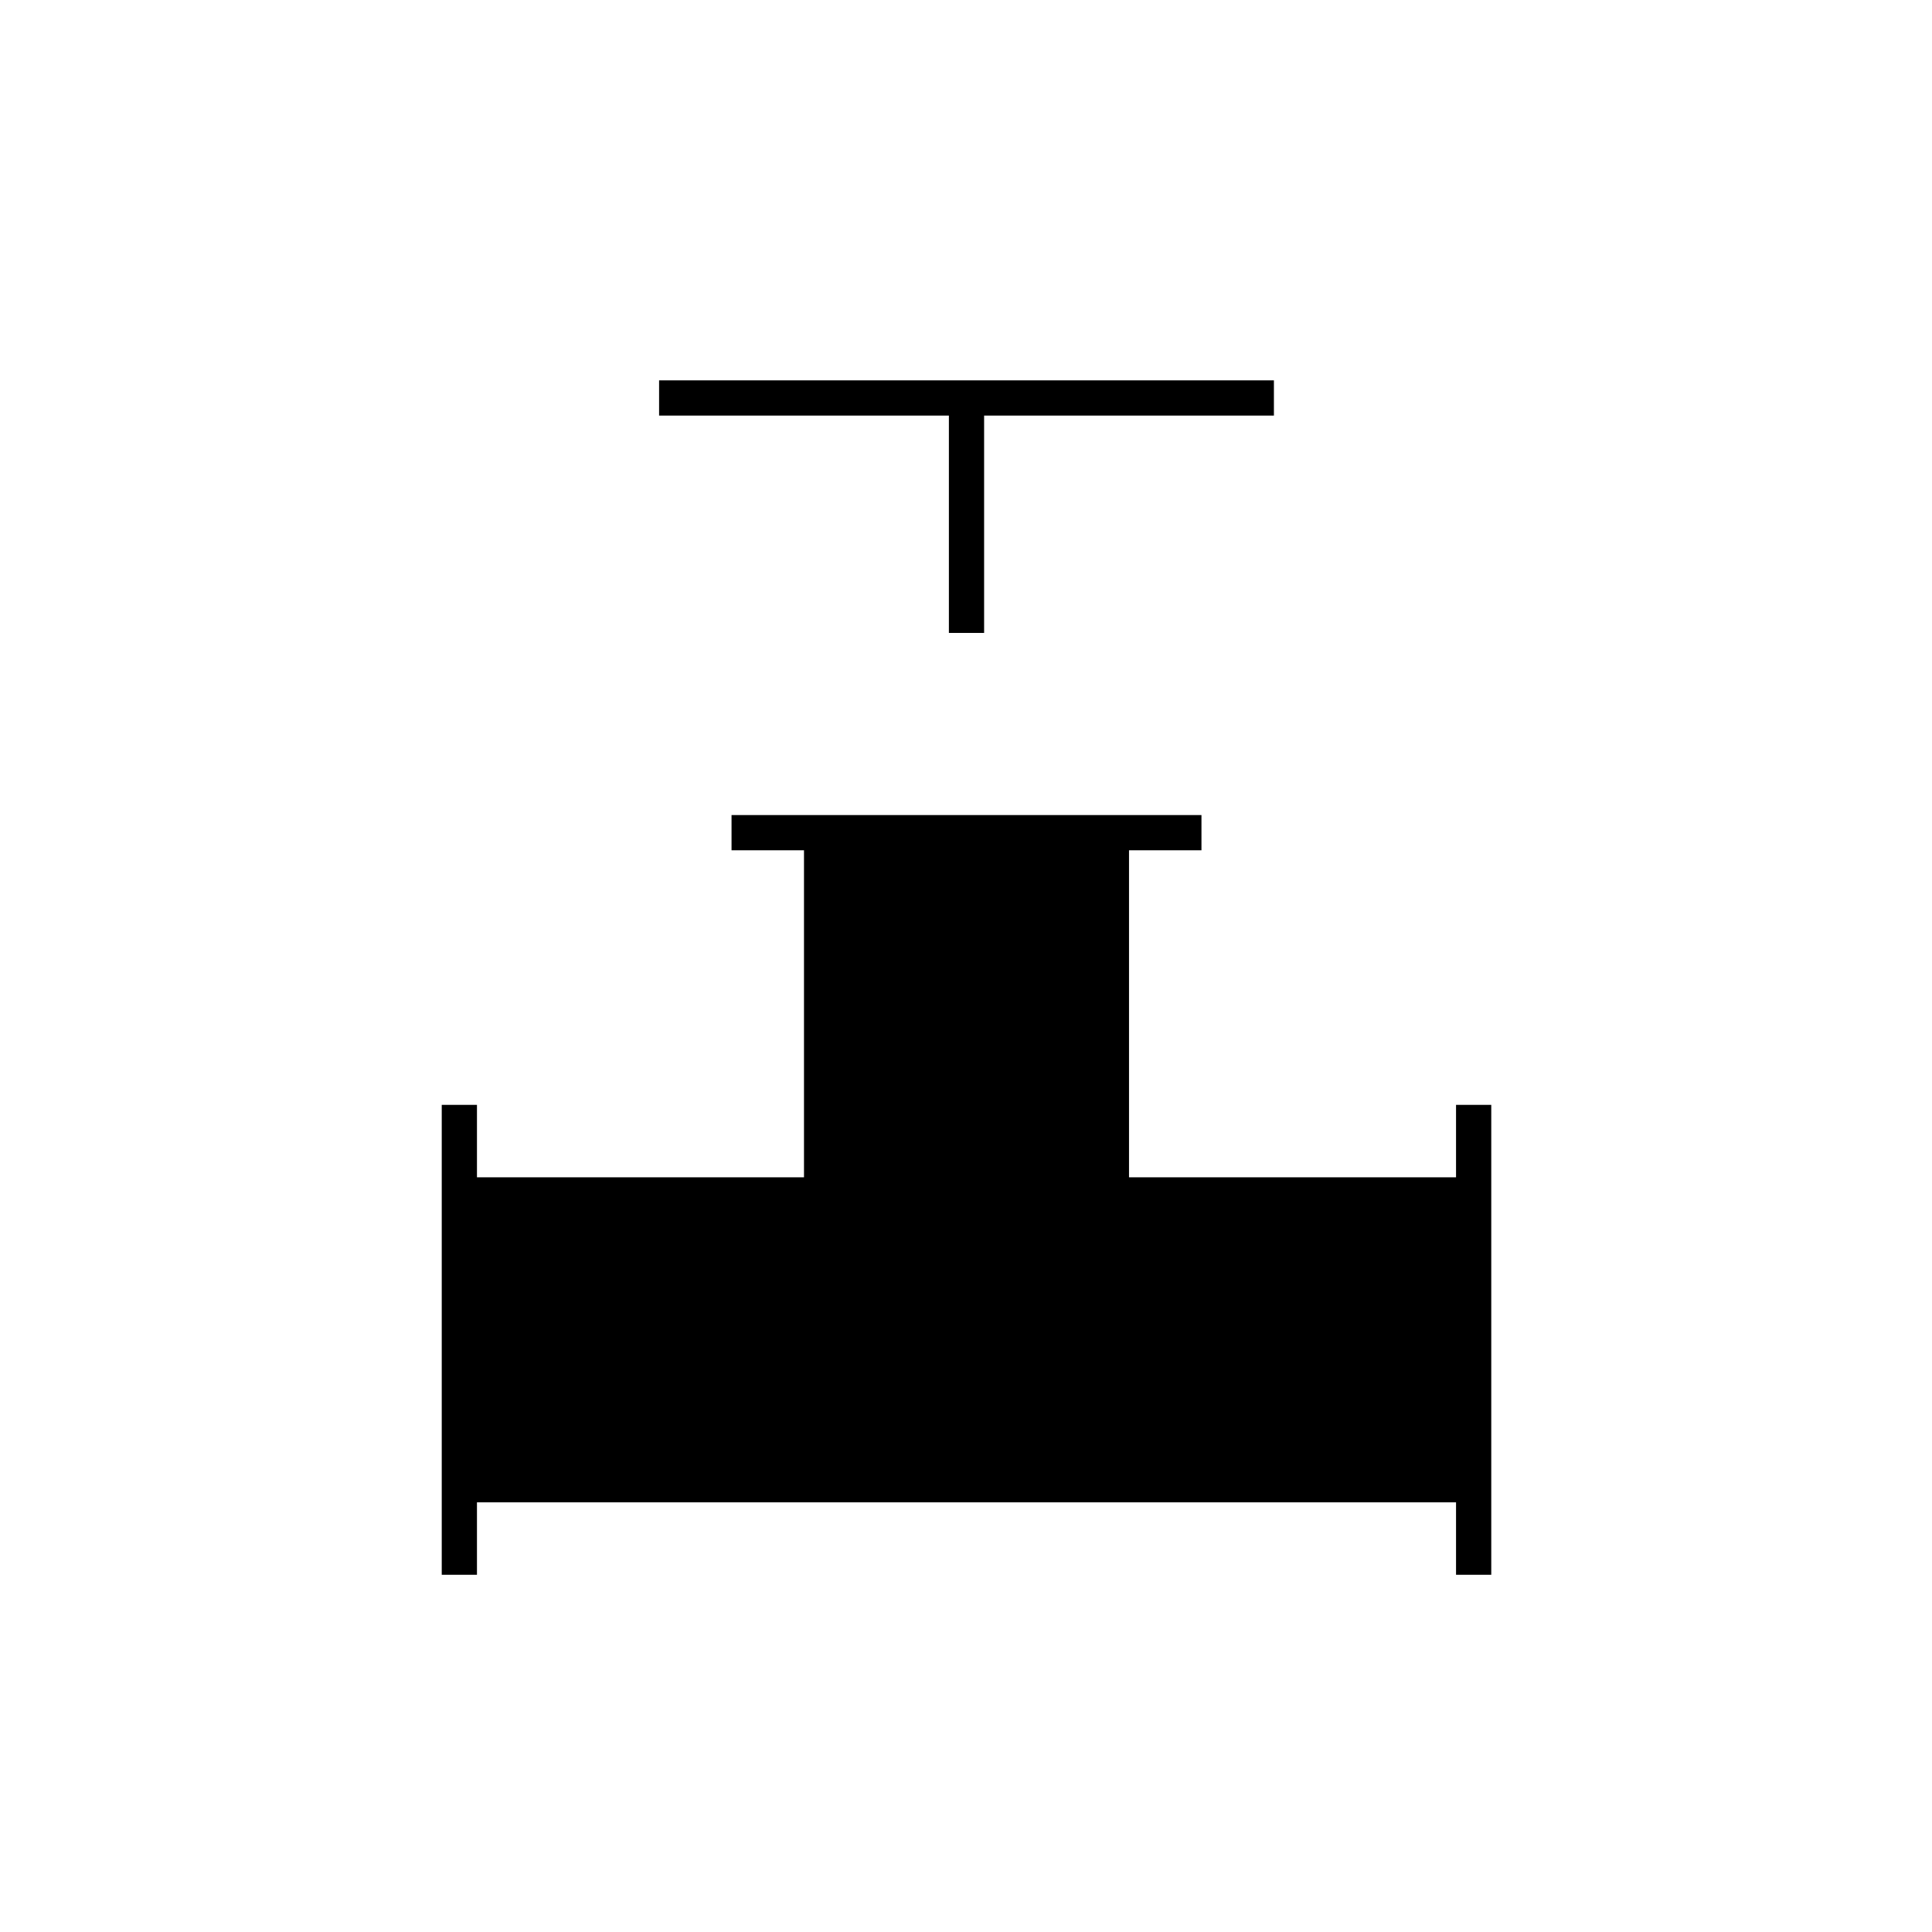<svg xmlns="http://www.w3.org/2000/svg" height="20" viewBox="0 -960 960 960" width="20"><path d="M471.5-645.5v-108h-144V-771H633v17.5H489v108h-17.5Zm-252 468V-411H237v36h162.5v-162.5h-36V-555H597v17.5h-36V-375h162.5v-36H741v233.5h-17.5v-36H237v36h-17.5Z"/></svg>